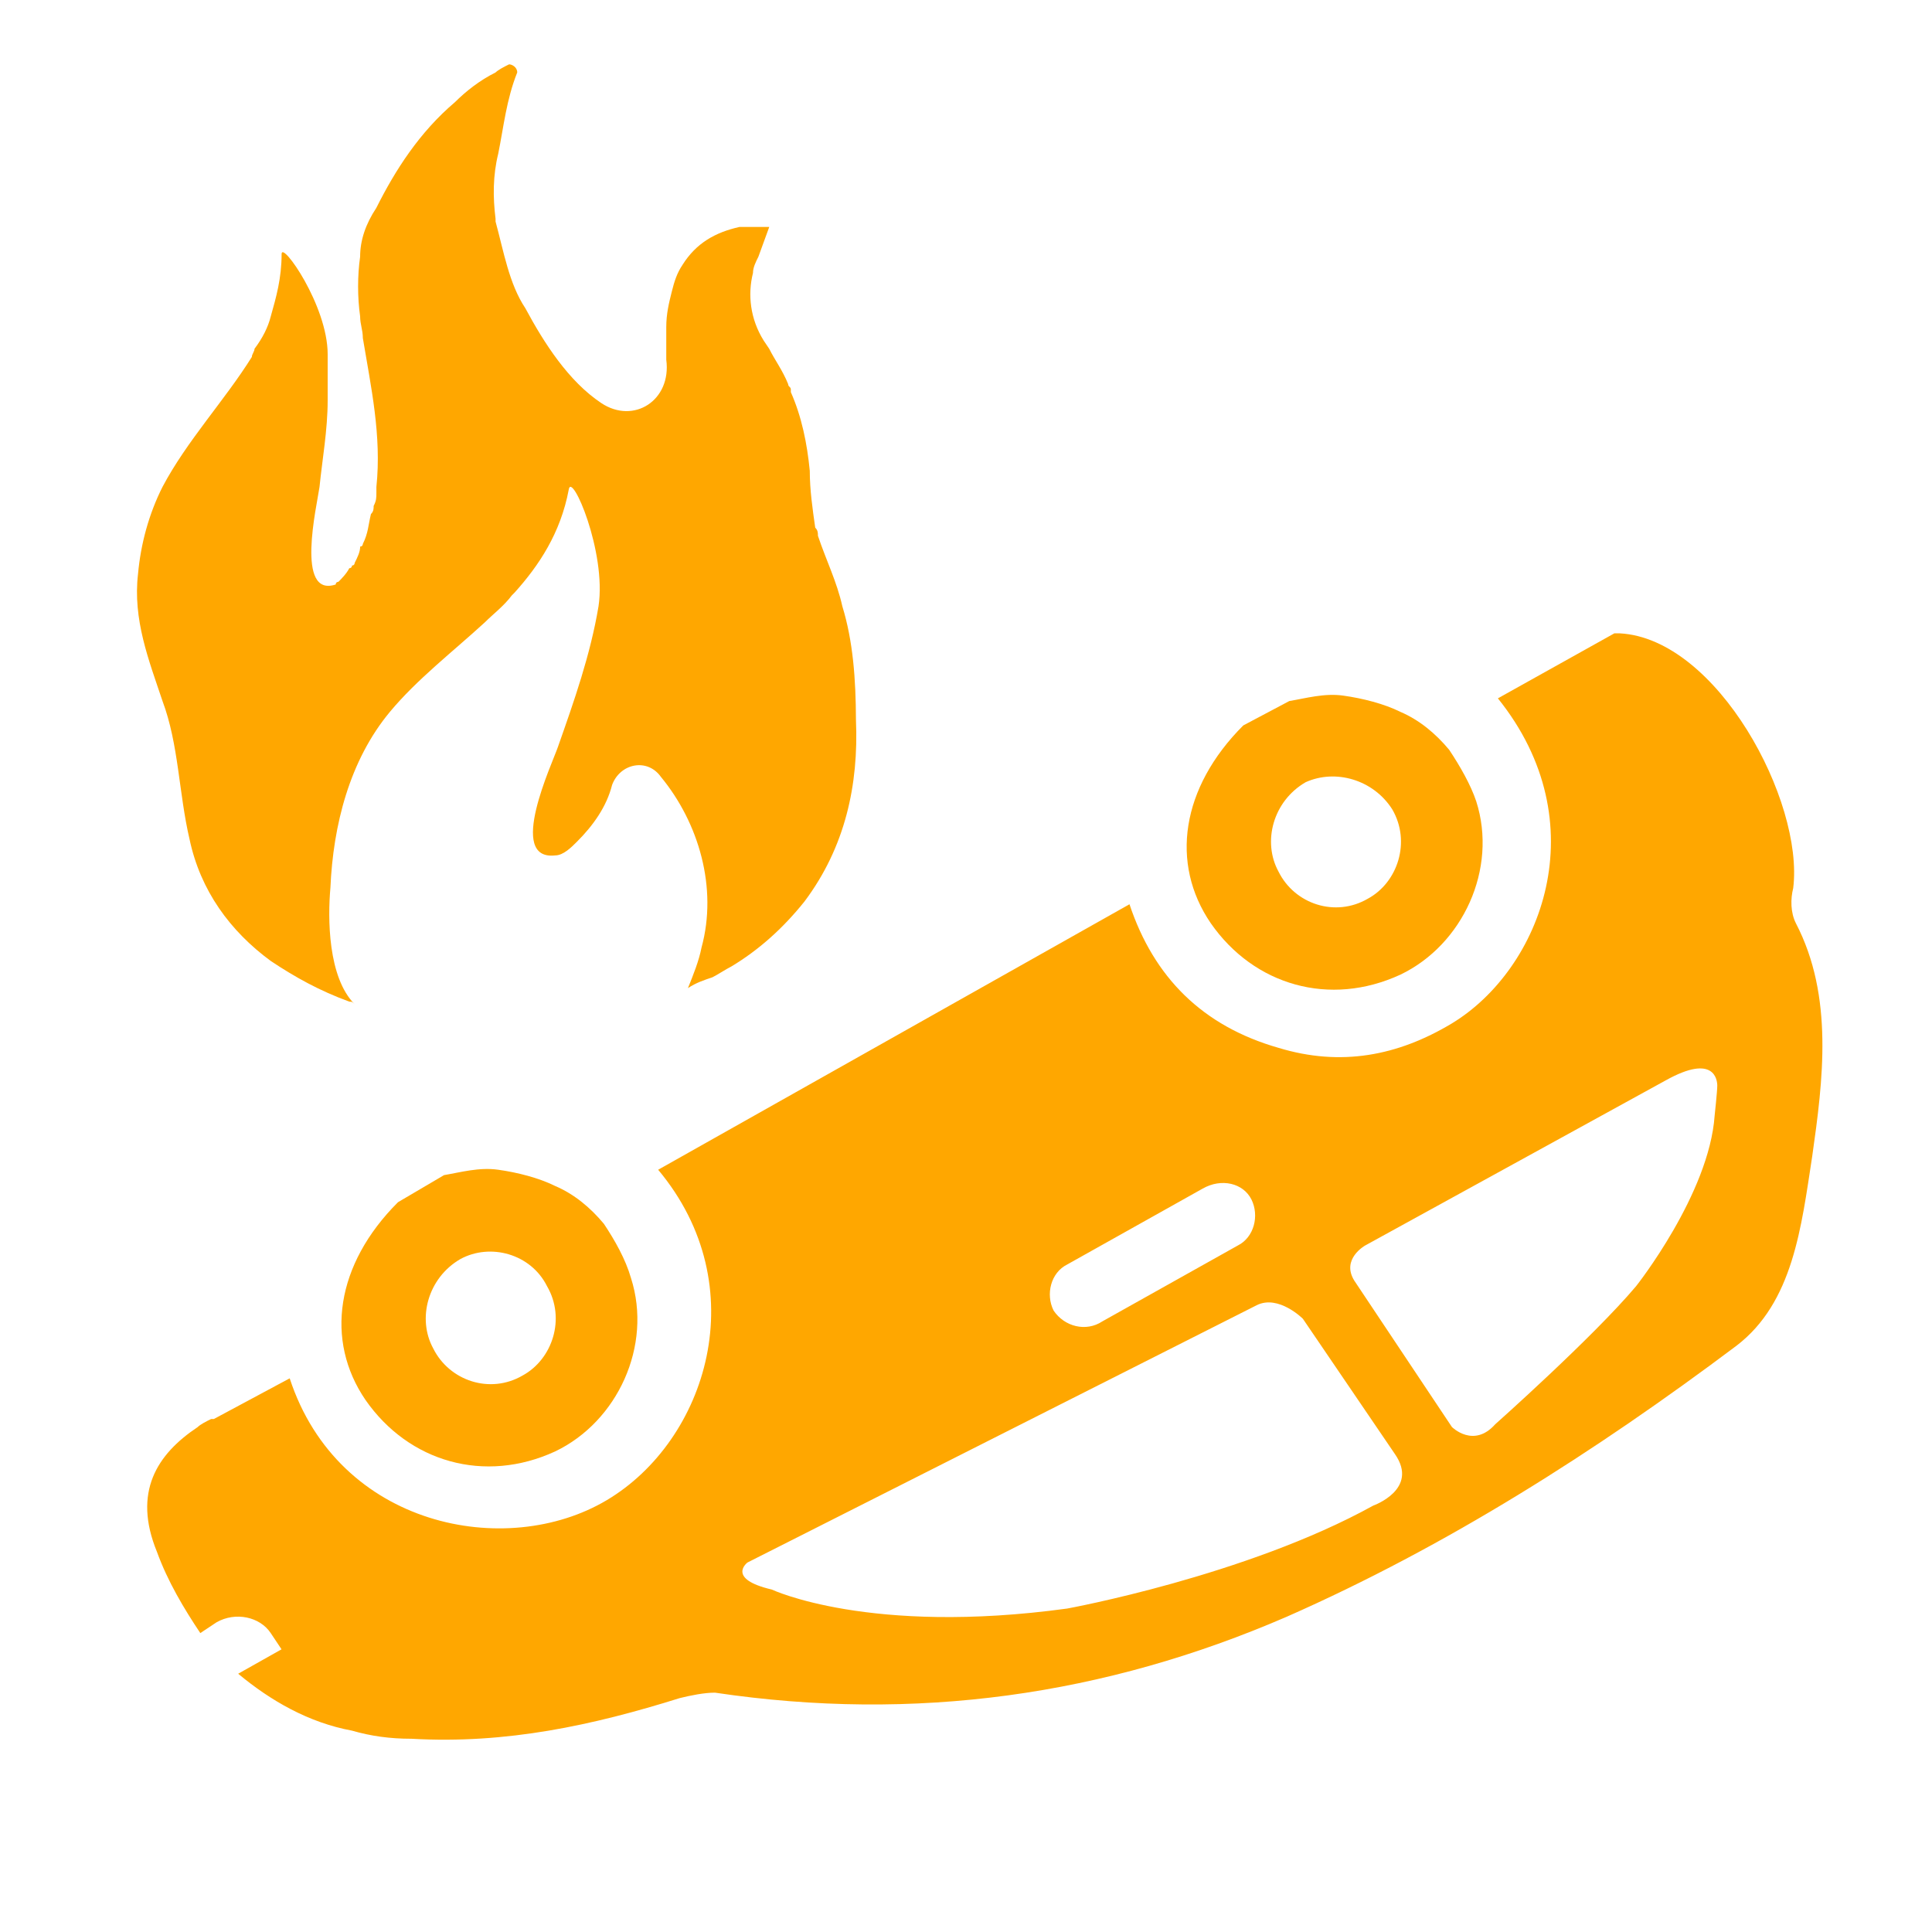 <?xml version="1.0" encoding="utf-8"?>
<!-- Generator: Adobe Illustrator 16.0.0, SVG Export Plug-In . SVG Version: 6.00 Build 0)  -->
<!DOCTYPE svg PUBLIC "-//W3C//DTD SVG 1.1//EN" "http://www.w3.org/Graphics/SVG/1.1/DTD/svg11.dtd">
<svg version="1.1" id="Layer_1" xmlns="http://www.w3.org/2000/svg" xmlns:xlink="http://www.w3.org/1999/xlink" x="0px" y="0px"
	 width="50px" height="50px" viewBox="0 0 50 50" enable-background="new 0 0 50 50" xml:space="preserve">
<g>
	<g>
		<path fill="#FFA700" d="M37.504,19.404c-0.352-0.422-0.771-0.771-1.262-0.981c-0.422-0.21-0.982-0.351-1.475-0.42
			c-0.488-0.071-0.979,0.07-1.4,0.14l-1.191,0.631c-1.613,1.613-1.895,3.575-0.842,5.118c1.121,1.613,3.084,2.175,4.908,1.332
			c1.611-0.771,2.523-2.733,1.963-4.486C38.064,20.314,37.785,19.825,37.504,19.404z M36.031,20.945
			c0.49,0.842,0.141,1.895-0.631,2.313c-0.842,0.491-1.895,0.142-2.312-0.701c-0.422-0.771-0.143-1.823,0.701-2.313
			C34.561,19.895,35.541,20.175,36.031,20.945z"/>
		<path fill="#FFA700" d="M15.629,31.673c-0.35-0.421-0.771-0.771-1.262-0.98c-0.422-0.21-0.982-0.352-1.473-0.42
			c-0.492-0.071-0.981,0.068-1.402,0.139L10.3,31.113c-1.612,1.611-1.893,3.576-0.841,5.118c1.121,1.611,3.085,2.173,4.908,1.332
			c1.613-0.771,2.523-2.735,1.963-4.487C16.189,32.585,15.909,32.094,15.629,31.673z M14.157,33.286
			c0.489,0.841,0.14,1.892-0.632,2.312c-0.842,0.491-1.894,0.14-2.313-0.7c-0.421-0.771-0.141-1.823,0.701-2.313
			C12.686,32.164,13.736,32.444,14.157,33.286z"/>
		<path fill="#FFA700" d="M41.922,16.391h-0.143l-3.014,1.682c2.594,3.225,1.121,7.01-1.191,8.413
			c-1.402,0.842-2.875,1.122-4.486,0.632c-1.965-0.562-3.227-1.823-3.857-3.716l-12.198,6.871c2.524,3.015,1.262,7.011-1.333,8.553
			c-2.594,1.542-6.94,0.701-8.203-3.155l-1.963,1.053h-0.07c-0.141,0.069-0.279,0.14-0.35,0.21
			c-1.053,0.701-1.684,1.684-1.053,3.226c0.28,0.771,0.701,1.473,1.123,2.104l0.42-0.279c0.491-0.28,1.123-0.142,1.402,0.279
			l0.28,0.42l-1.122,0.632c0.842,0.701,1.822,1.264,2.945,1.473l0,0c0.49,0.141,0.98,0.21,1.543,0.21
			c2.453,0.141,4.697-0.35,6.939-1.052c0.28-0.069,0.631-0.141,0.912-0.141c5.188,0.772,10.096,0.07,14.793-1.963
			c4.137-1.822,7.994-4.275,11.639-7.012c1.473-1.121,1.684-3.084,1.965-4.907c0.279-1.962,0.561-4.137-0.422-6.029
			c-0.141-0.279-0.141-0.631-0.07-0.91C46.688,20.734,44.443,16.529,41.922,16.391z M32.387,31.042
			c0.209,0.421,0.068,0.981-0.352,1.191l-3.506,1.964c-0.42,0.279-0.98,0.14-1.262-0.28c-0.211-0.421-0.072-0.982,0.352-1.192
			l3.504-1.963C31.615,30.481,32.176,30.621,32.387,31.042z M36.102,37.633c0.631,0.911-0.561,1.331-0.561,1.331
			c-3.295,1.823-7.922,2.665-7.922,2.665c-5.119,0.701-7.643-0.491-7.643-0.491c-1.192-0.279-0.632-0.7-0.632-0.7l13.181-6.66
			c0.562-0.28,1.193,0.351,1.193,0.351L36.102,37.633z M44.443,28.097c0,0.143-0.068,0.772-0.068,0.772
			c-0.141,2.032-2.033,4.417-2.033,4.417c-1.123,1.332-3.646,3.574-3.646,3.574c-0.562,0.632-1.121,0.07-1.121,0.07l-2.525-3.786
			c-0.35-0.561,0.281-0.911,0.281-0.911l7.781-4.275C44.375,27.256,44.443,27.958,44.443,28.097z"/>
	</g>
	<path fill="#FFA700" d="M21.799,15.688c-0.14-0.631-0.42-1.191-0.631-1.822c0-0.07,0-0.141-0.07-0.21
		c-0.07-0.491-0.141-0.981-0.141-1.472c-0.068-0.703-0.21-1.403-0.49-2.035v-0.069c0-0.07-0.07-0.07-0.07-0.14
		c-0.141-0.353-0.351-0.633-0.489-0.912l-0.142-0.211l0,0c-0.351-0.561-0.42-1.191-0.279-1.752c0-0.141,0.07-0.281,0.14-0.42
		l0.281-0.771h-0.491h-0.07c-0.07,0-0.07,0-0.14,0h-0.071c-0.63,0.141-1.121,0.421-1.472,0.98c-0.142,0.211-0.211,0.422-0.28,0.701
		c-0.07,0.281-0.141,0.562-0.141,0.912c0,0.07,0,0.21,0,0.28c0,0.14,0,0.351,0,0.562c0.141,1.051-0.842,1.683-1.684,1.121
		c-0.841-0.561-1.473-1.541-1.963-2.453c-0.421-0.631-0.561-1.473-0.771-2.244v-0.07c-0.07-0.561-0.07-1.122,0.069-1.684
		c0.142-0.701,0.211-1.401,0.492-2.104c0-0.141-0.141-0.21-0.211-0.21c-0.14,0.069-0.279,0.142-0.35,0.21
		c-0.421,0.211-0.771,0.491-1.053,0.771c-0.91,0.771-1.541,1.752-2.032,2.733C9.46,5.801,9.32,6.223,9.32,6.643
		c-0.07,0.491-0.07,1.051,0,1.543c0,0.209,0.07,0.351,0.07,0.561c0.209,1.262,0.49,2.523,0.351,3.855c0,0.07,0,0.07,0,0.142
		c0,0.141,0,0.21-0.071,0.35c0,0.07,0,0.14-0.07,0.21l0,0c-0.069,0.281-0.069,0.491-0.209,0.771c0,0,0,0.07-0.07,0.07
		c0,0.141-0.07,0.279-0.141,0.42c0,0,0,0.07-0.07,0.07c0,0,0,0.07-0.07,0.07c-0.071,0.141-0.21,0.281-0.281,0.352
		c0,0-0.07,0-0.07,0.069c-1.051,0.351-0.49-2.033-0.42-2.524c0.07-0.701,0.211-1.472,0.211-2.242c0-0.352,0-0.772,0-1.192
		c0-1.263-1.192-2.944-1.192-2.594c0,0.631-0.142,1.122-0.28,1.612c-0.07,0.28-0.211,0.561-0.421,0.84
		c0,0.07-0.069,0.141-0.069,0.211c-0.701,1.123-1.684,2.174-2.313,3.365c-0.353,0.701-0.562,1.474-0.632,2.244
		c-0.141,1.191,0.281,2.244,0.632,3.295c0.421,1.123,0.421,2.385,0.7,3.576c0.281,1.332,1.053,2.383,2.104,3.154
		c0.632,0.421,1.263,0.771,2.033,1.052c0.069,0,0.069,0,0.14,0.07l0,0c-0.701-0.701-0.701-2.243-0.631-3.016
		c0.07-1.612,0.491-3.294,1.542-4.557c0.701-0.841,1.612-1.542,2.454-2.313c0.21-0.211,0.491-0.42,0.701-0.701l0.07-0.07
		c0.631-0.701,1.19-1.542,1.401-2.664c0.07-0.49,0.981,1.613,0.771,3.016c-0.21,1.26-0.632,2.453-1.052,3.645
		c-0.142,0.421-1.334,2.945-0.07,2.805c0.211,0,0.42-0.211,0.561-0.352c0.422-0.42,0.771-0.911,0.912-1.473
		c0.21-0.561,0.912-0.701,1.262-0.209c0.982,1.191,1.474,2.874,1.053,4.416c-0.069,0.352-0.211,0.701-0.352,1.052
		c0.211-0.14,0.422-0.209,0.631-0.279c0.142-0.07,0.352-0.211,0.491-0.28c0.701-0.421,1.332-0.98,1.894-1.683
		c1.052-1.402,1.404-3.015,1.332-4.698C22.148,17.581,22.079,16.6,21.799,15.688z"/>
</g>
</svg>
